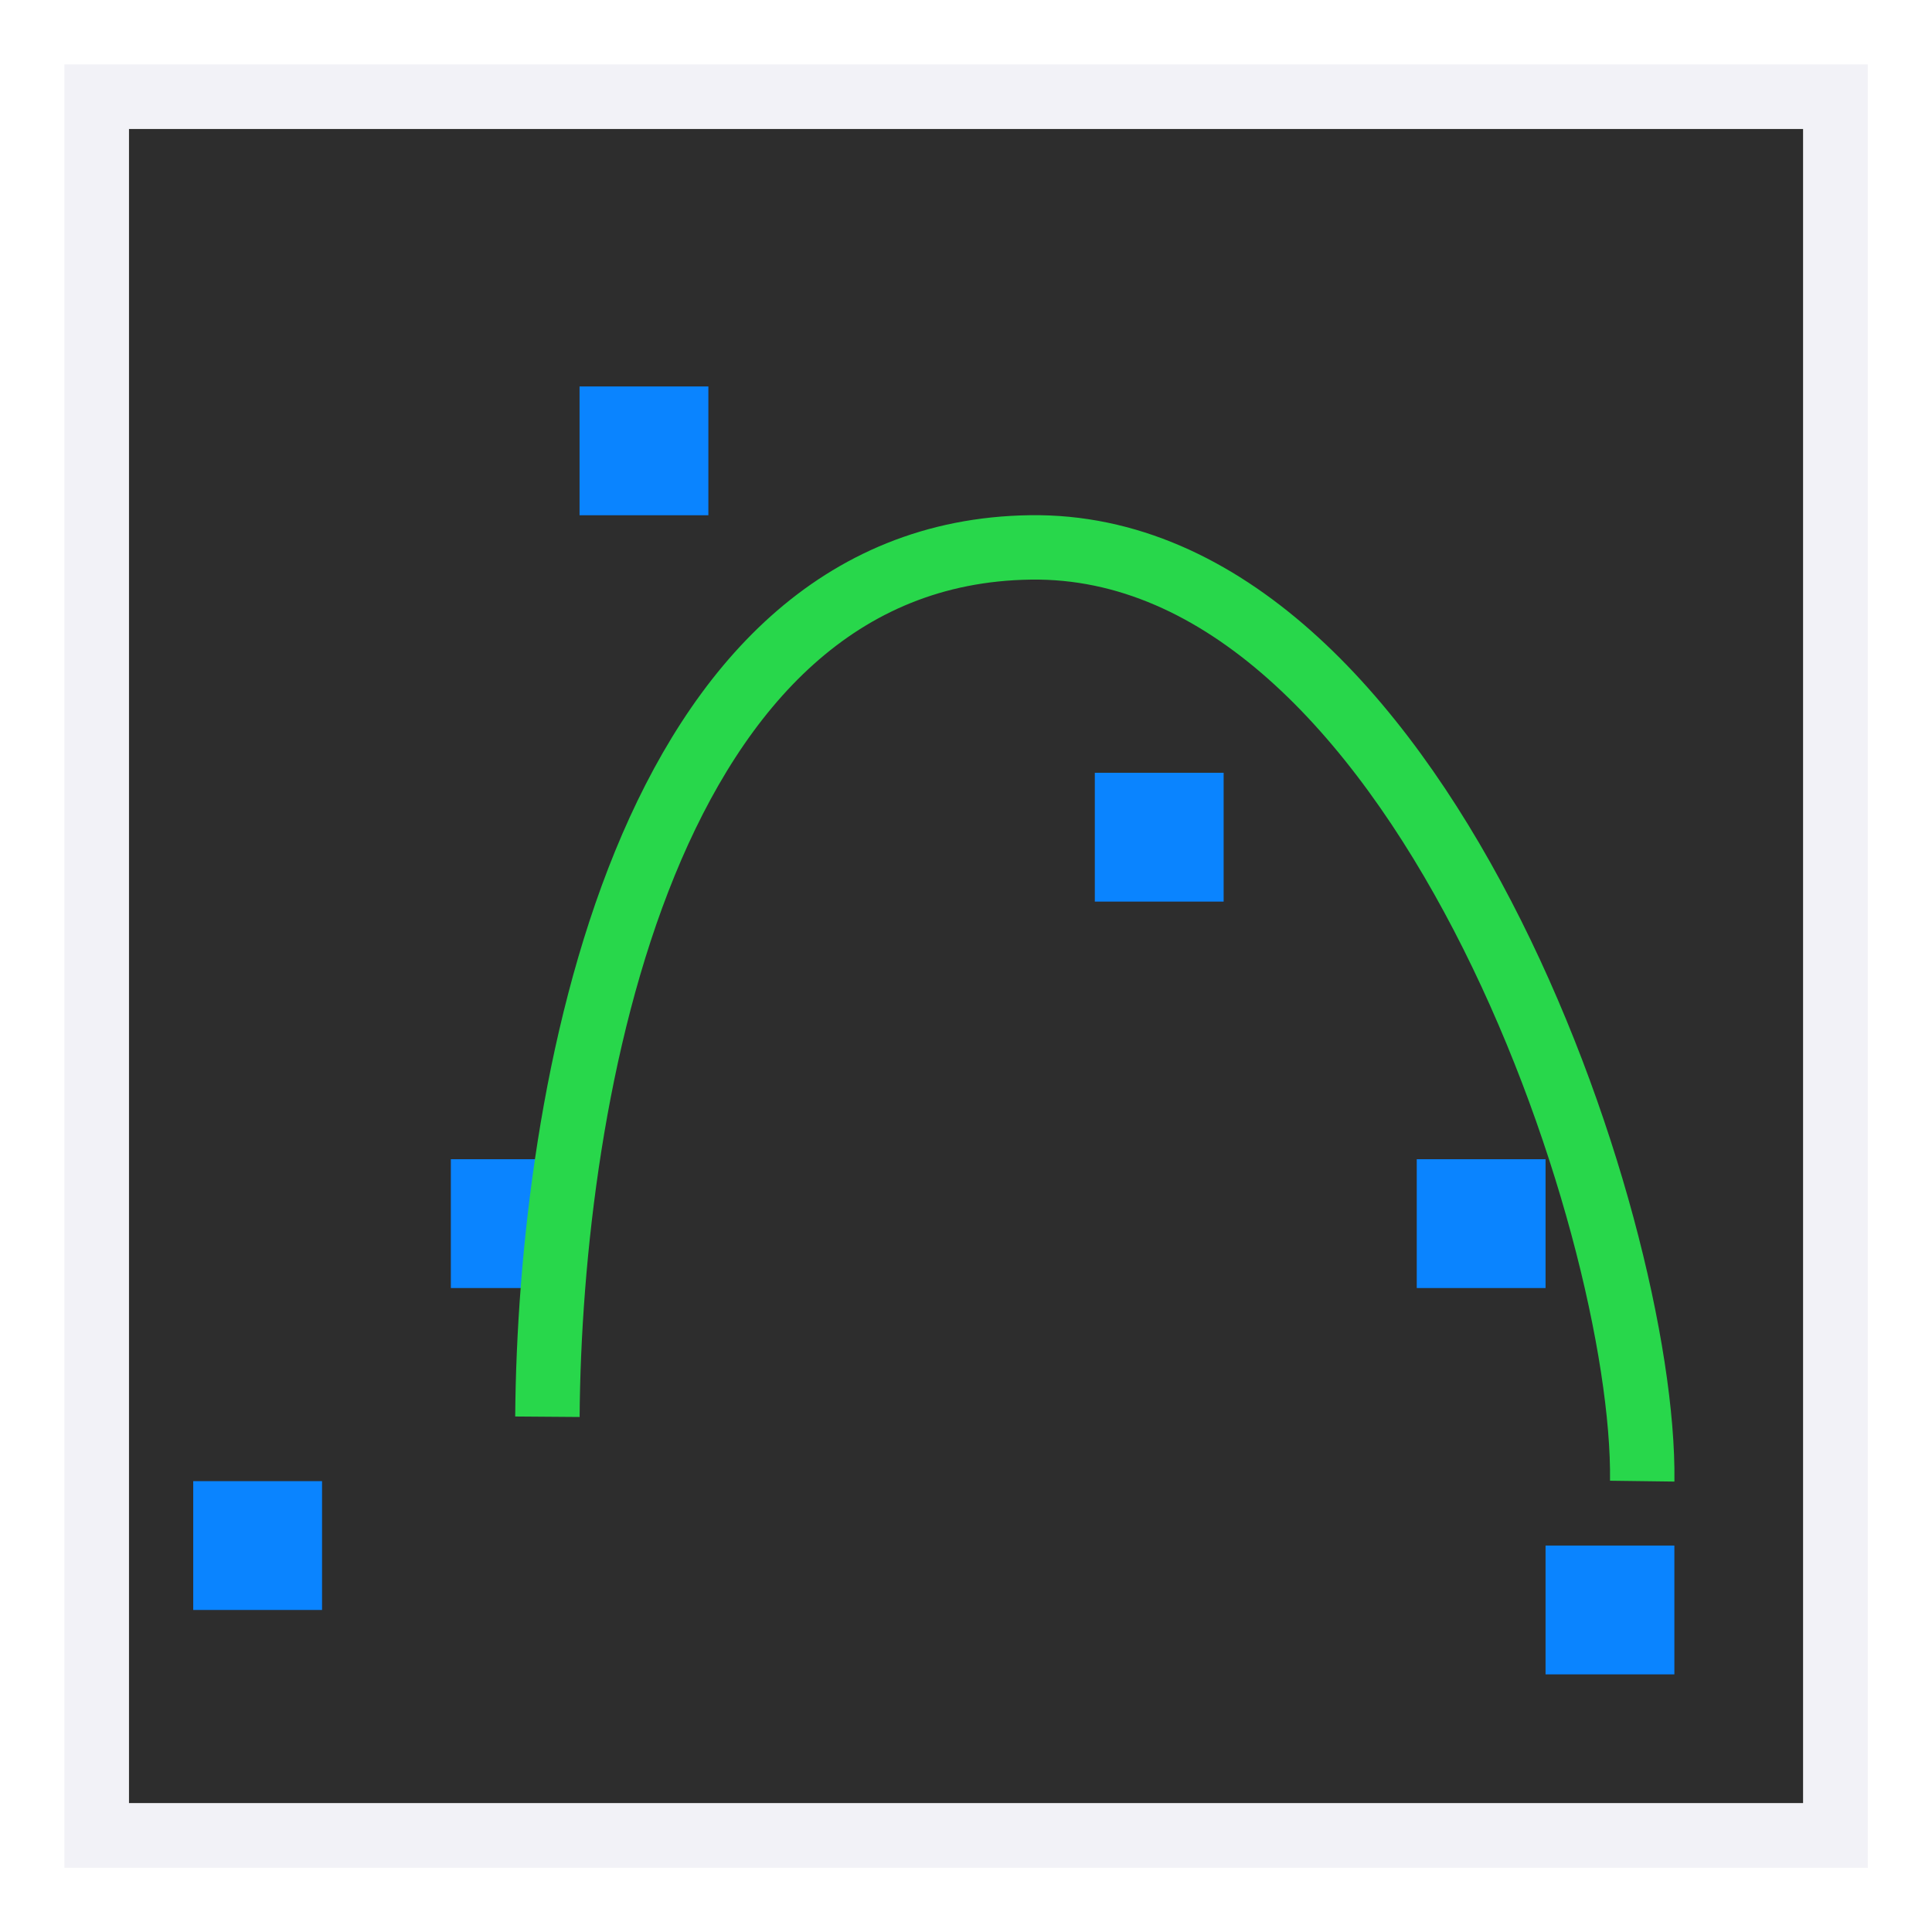 <svg height="30" viewBox="0 0 15 17.308" width="30" xmlns="http://www.w3.org/2000/svg"><path d="m0 1.154h15v15h-15z" fill="#2d2d2d"/><path d="m1 1v28h28v-28zm1 1h26v26h-26z" fill="#f2f2f7" transform="matrix(.577 0 0 .577 -1.154 0)"/><g fill="#0a84ff"><path d="m.577 13.269h1.154v1.154h-1.154z"/><path d="m2.885 10.385h1.154v1.154h-1.154z"/><path d="m4.038 3.462h1.154v1.154h-1.154z"/><path d="m8.654 6.923h1.154v1.154h-1.154z"/><path d="m11.538 10.385h1.154v1.154h-1.154z"/><path d="m12.692 13.846h1.154v1.154h-1.154z"/></g><path d="m3.75 12.692c.022-2.885.865-7.74 4.327-7.788 3.462-.049 5.511 6.058 5.481 8.365" fill="none" stroke="#28d74b" stroke-width=".577"/></svg>